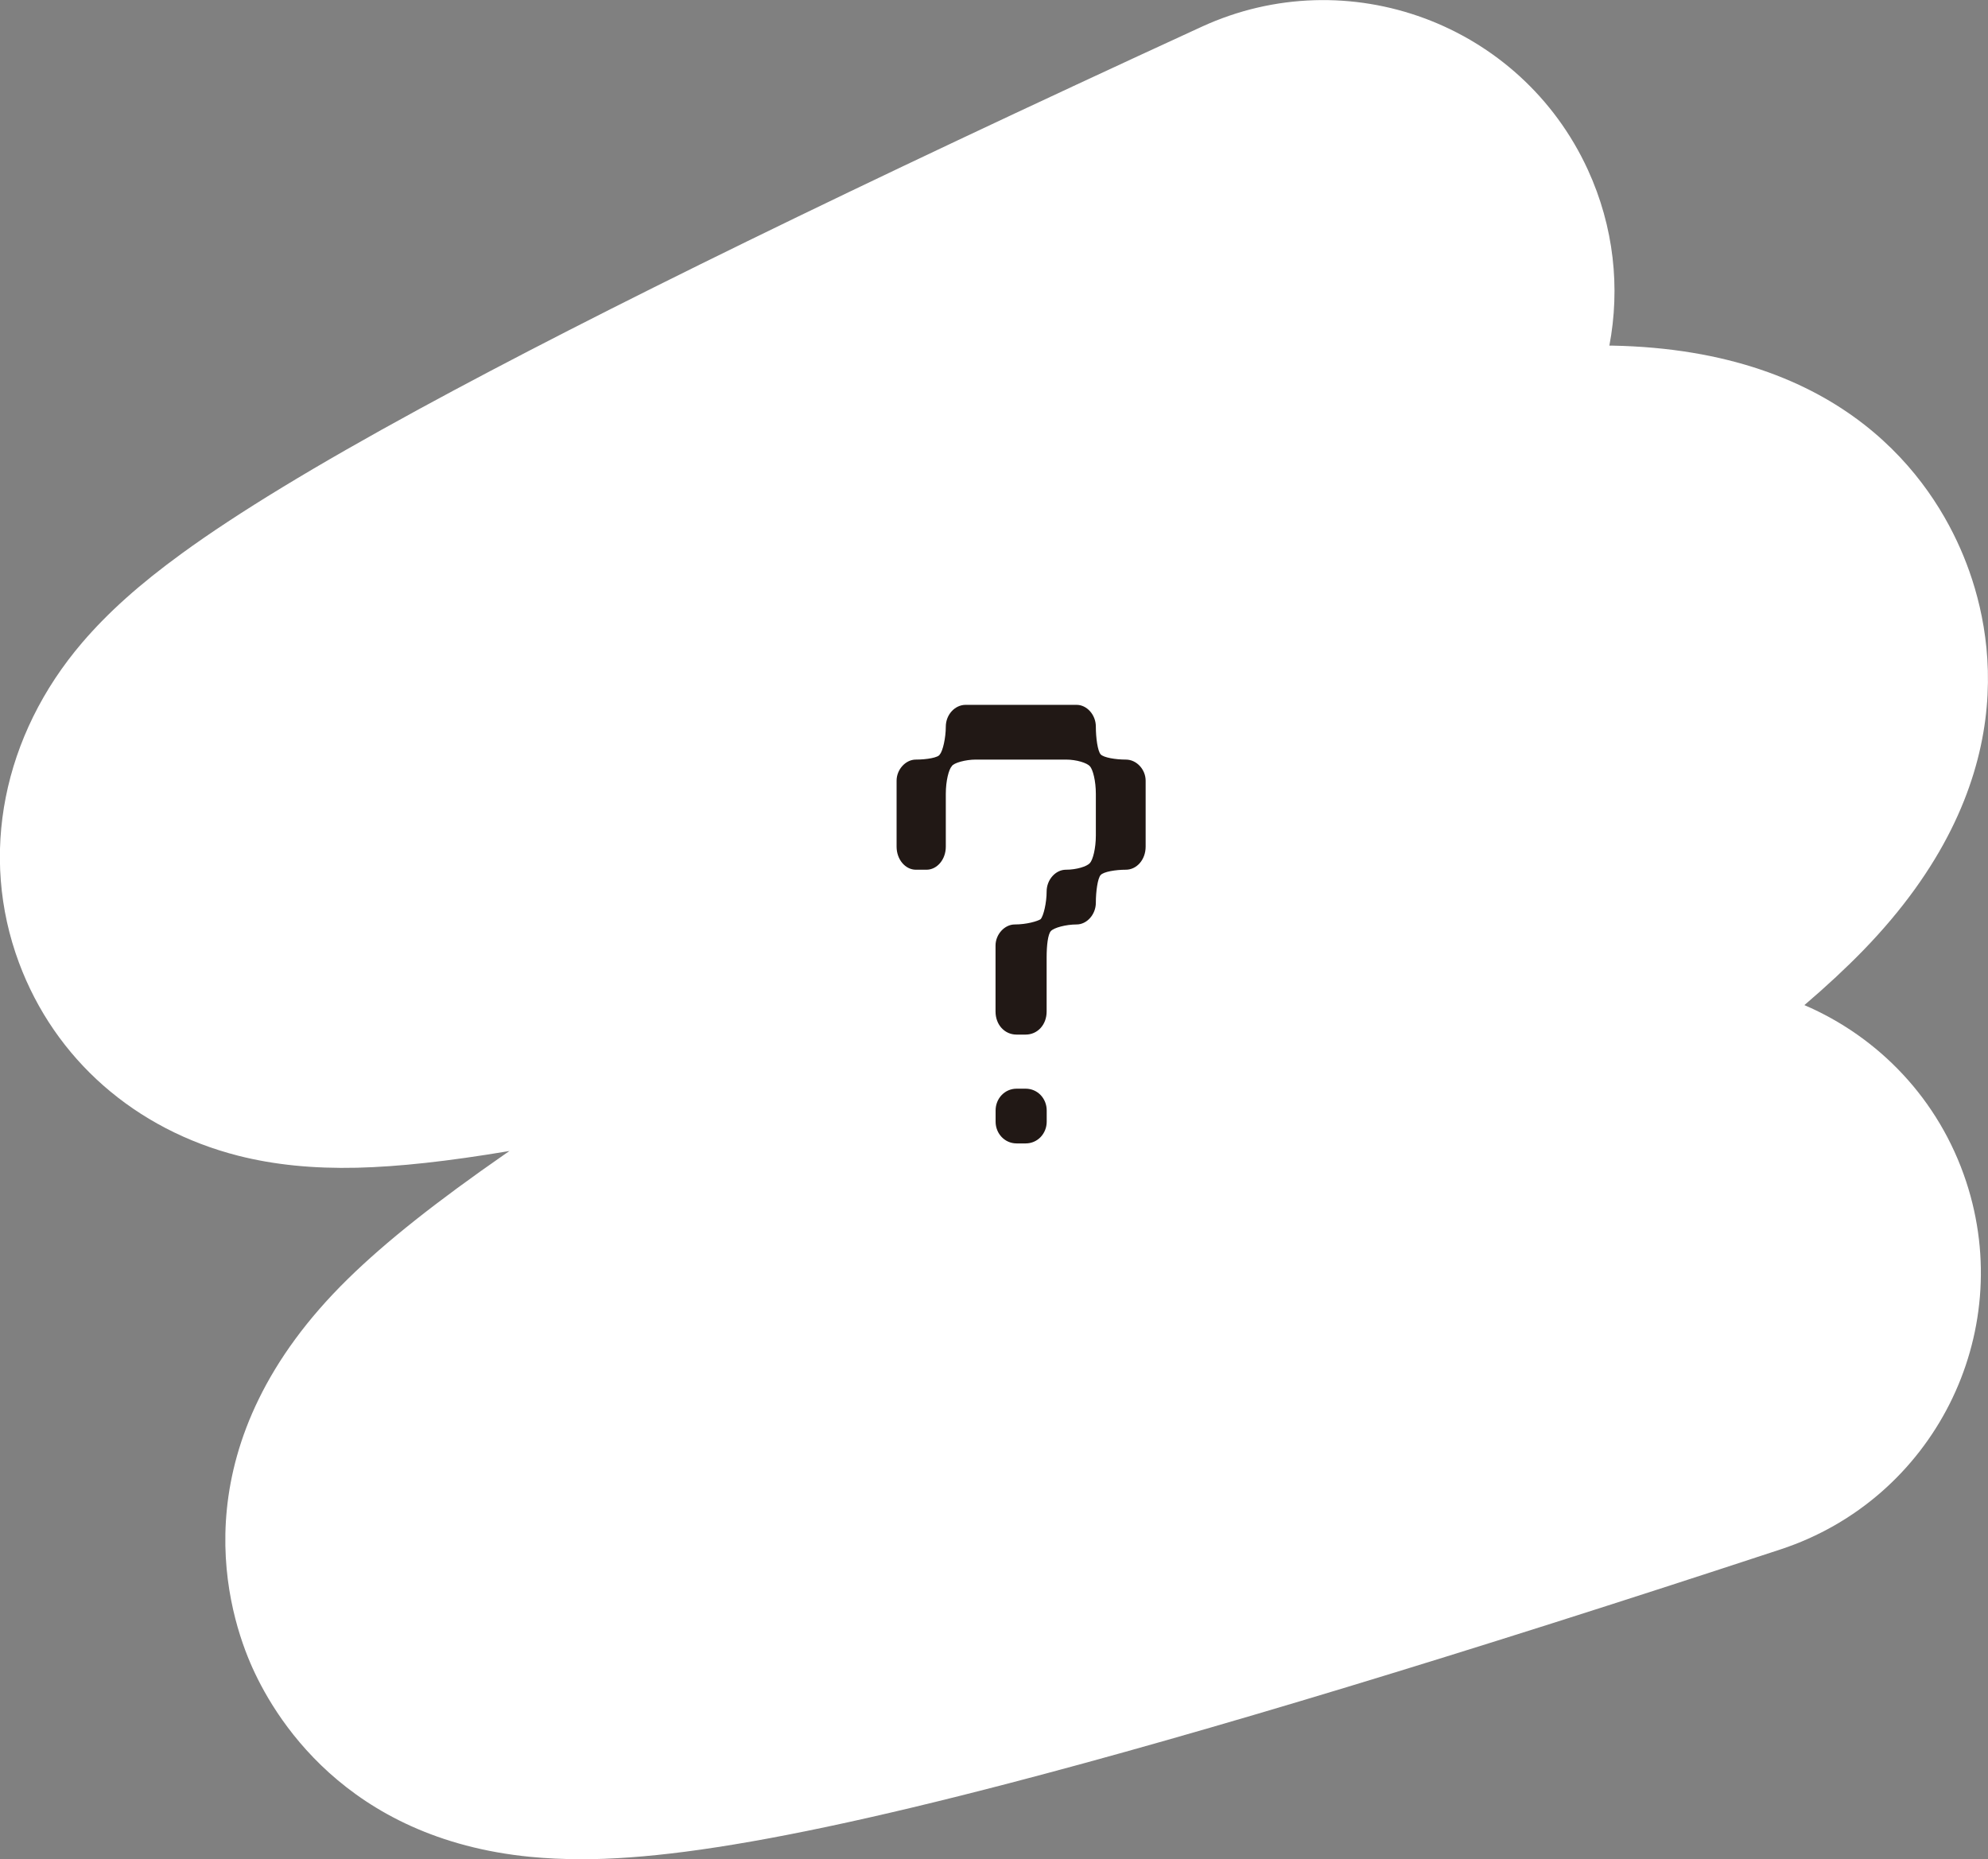 <?xml version="1.0" encoding="UTF-8"?>
<svg id="_レイヤー_2" data-name="レイヤー 2" xmlns="http://www.w3.org/2000/svg" viewBox="0 0 273.08 255.41">
  <rect x="0" y="0" width="273.08" height="255.41" fill="#808080" stroke="none"/>
  <defs>
    <style>
      .cls-1 {
        fill: #211815;
      }

      .cls-1, .cls-2 {
        stroke-width: 0px;
      }

      .cls-2 {
        fill: #fff;
      }
    </style>
  </defs>
  <g id="_レイヤー_1-2" data-name="レイヤー 1">
    <g>
      <path class="cls-2" d="M79.74,255.41c-2.4,0-4.68-.11-6.87-.32-25.54-2.49-35.42-19.47-38.49-26.65-3.59-8.41-9.46-30.38,13.45-52.79,5.2-5.09,12.08-10.54,21.63-17.17.18-.12.35-.24.53-.36-8.51,1.43-15.23,2.16-20.94,2.3-6.05.14-11.38-.4-16.29-1.64-14.23-3.62-25.22-13.28-30.15-26.52-5.5-14.77-2.24-31.22,8.7-44,3.53-4.12,7.88-8.02,13.7-12.25,7.61-5.54,18.28-12.03,32.62-19.84,24.64-13.41,59.78-30.58,107.43-52.49,20.07-9.23,43.82-.44,53.05,19.63,3.61,7.86,4.46,16.28,2.96,24.17.12,0,.25,0,.37,0,31.93.61,43.96,18.38,48.28,28.92,4.31,10.49,8.24,31.48-13.77,54.15-2.36,2.43-5.04,4.92-8.09,7.53,10.18,4.37,18.5,12.92,22.23,24.27,6.9,20.99-4.51,43.59-25.5,50.5-44.38,14.6-79.05,25.11-105.98,32.13-18.67,4.87-33.21,7.94-44.46,9.4-5.4.7-10.12,1.04-14.42,1.04Z"/>
      <path class="cls-1" d="M157.37,107.25v9.06c0,1.81-1.24,3.17-2.72,3.17-1.4,0-3.05.27-3.46.73-.41.45-.66,2.26-.66,3.8,0,1.63-1.24,2.99-2.64,2.99-1.48,0-3.13.45-3.54.91-.41.45-.58,1.99-.58,3.62v7.43c0,1.81-1.24,3.17-2.89,3.17h-1.24c-1.65,0-2.89-1.36-2.89-3.17v-9.06c0-1.54,1.24-2.9,2.64-2.9,1.65,0,3.13-.45,3.55-.72.41-.45.83-2.27.83-3.81,0-1.63,1.24-2.99,2.64-2.99,1.48,0,2.89-.45,3.3-.91.41-.45.82-1.99.82-3.8v-5.71c0-1.81-.41-3.35-.82-3.8s-1.81-.91-3.3-.91h-12.37c-1.4,0-3.05.45-3.3.91-.41.45-.82,1.99-.82,3.8v7.25c0,1.81-1.24,3.17-2.64,3.17h-1.48c-1.4,0-2.64-1.36-2.64-3.17v-9.06c0-1.54,1.24-2.9,2.64-2.9,1.48,0,3.13-.27,3.3-.72.41-.45.82-2.27.82-3.81,0-1.63,1.24-2.99,2.72-2.99h15.25c1.4,0,2.64,1.36,2.64,2.99,0,1.54.25,3.35.66,3.81.41.45,2.06.72,3.46.72,1.48,0,2.72,1.36,2.72,2.9ZM136.76,152.55c0-1.63,1.24-2.99,2.89-2.99h1.24c1.65,0,2.89,1.36,2.89,2.99v1.54c0,1.63-1.24,2.99-2.89,2.99h-1.24c-1.65,0-2.89-1.36-2.89-2.99v-1.54Z"/>
    </g>
  </g>
</svg>